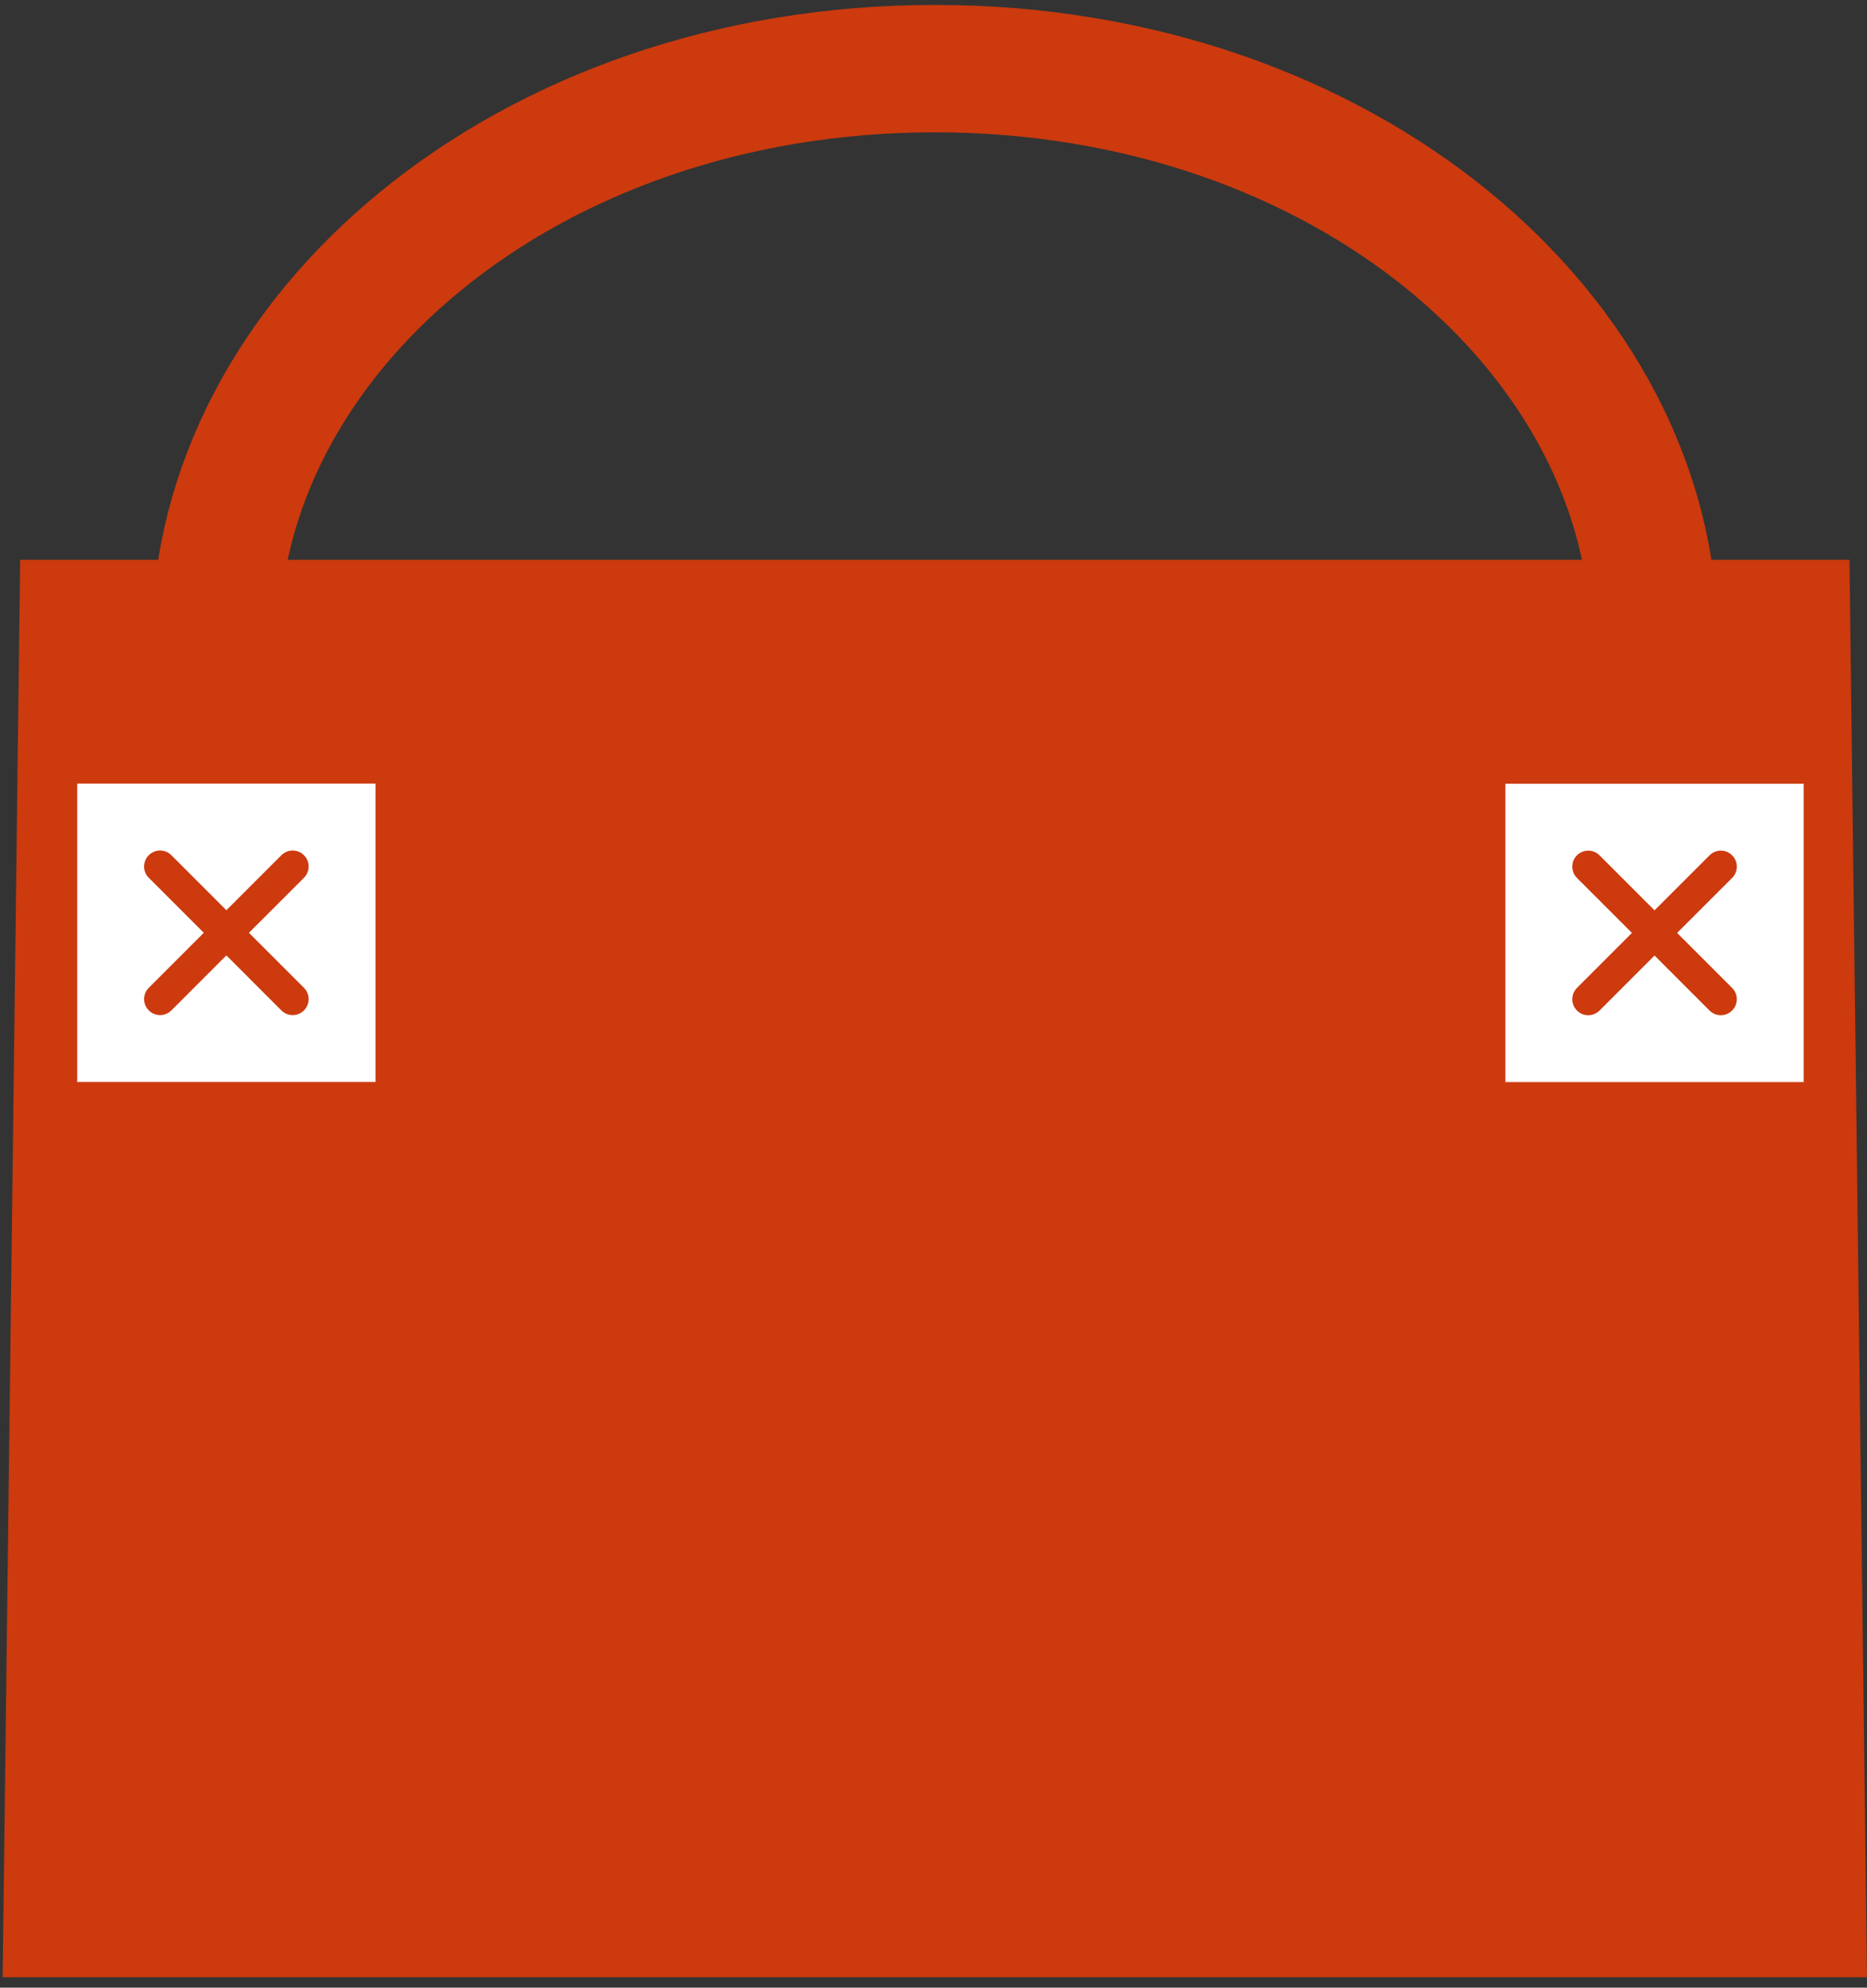 <svg width="109" height="116" viewBox="0 0 109 116" fill="none" xmlns="http://www.w3.org/2000/svg">
<rect x="0" y="0" width="109" height="116" fill="#333333" stroke="none"/>
<path d="M54.577 4.005C78.534 4.005 96.574 19.639 96.574 37.389C96.574 55.14 78.534 70.775 54.577 70.775C30.62 70.775 12.579 55.14 12.579 37.389C12.579 19.639 30.62 4.005 54.577 4.005Z" stroke="#CC3A0E" stroke-width="7.435"/>
<path d="M107.652 33.001L108.666 115.063H0.488L1.502 33.001H107.652Z" fill="#CC3A0E" stroke="#CC3A0E" stroke-width="0.66"/>
<path d="M21.924 63.144H4.508V45.732H21.924V63.144ZM17.746 49.91C17.382 49.546 16.792 49.546 16.428 49.91L13.216 53.12L10.005 49.91C9.641 49.546 9.05 49.546 8.686 49.91C8.323 50.274 8.322 50.864 8.686 51.228L11.897 54.438L8.687 57.648C8.323 58.012 8.323 58.603 8.687 58.968C9.051 59.331 9.642 59.331 10.006 58.968L13.216 55.757L16.427 58.968C16.791 59.331 17.381 59.331 17.745 58.968C18.109 58.603 18.109 58.012 17.745 57.648L14.534 54.438L17.746 51.228C18.11 50.864 18.11 50.274 17.746 49.91Z" fill="white"/>
<path d="M105.304 63.151H87.888V45.738H105.304V63.151ZM101.126 49.917C100.762 49.553 100.172 49.553 99.808 49.917L96.596 53.127L93.385 49.917C93.021 49.553 92.43 49.553 92.066 49.917C91.703 50.281 91.703 50.871 92.066 51.235L95.277 54.445L92.067 57.655C91.703 58.02 91.703 58.611 92.067 58.975C92.431 59.338 93.022 59.338 93.386 58.975L96.596 55.764L99.807 58.975C100.171 59.338 100.761 59.338 101.125 58.975C101.489 58.611 101.489 58.02 101.125 57.655L97.914 54.445L101.126 51.235C101.49 50.871 101.49 50.281 101.126 49.917Z" fill="white"/>
</svg>
